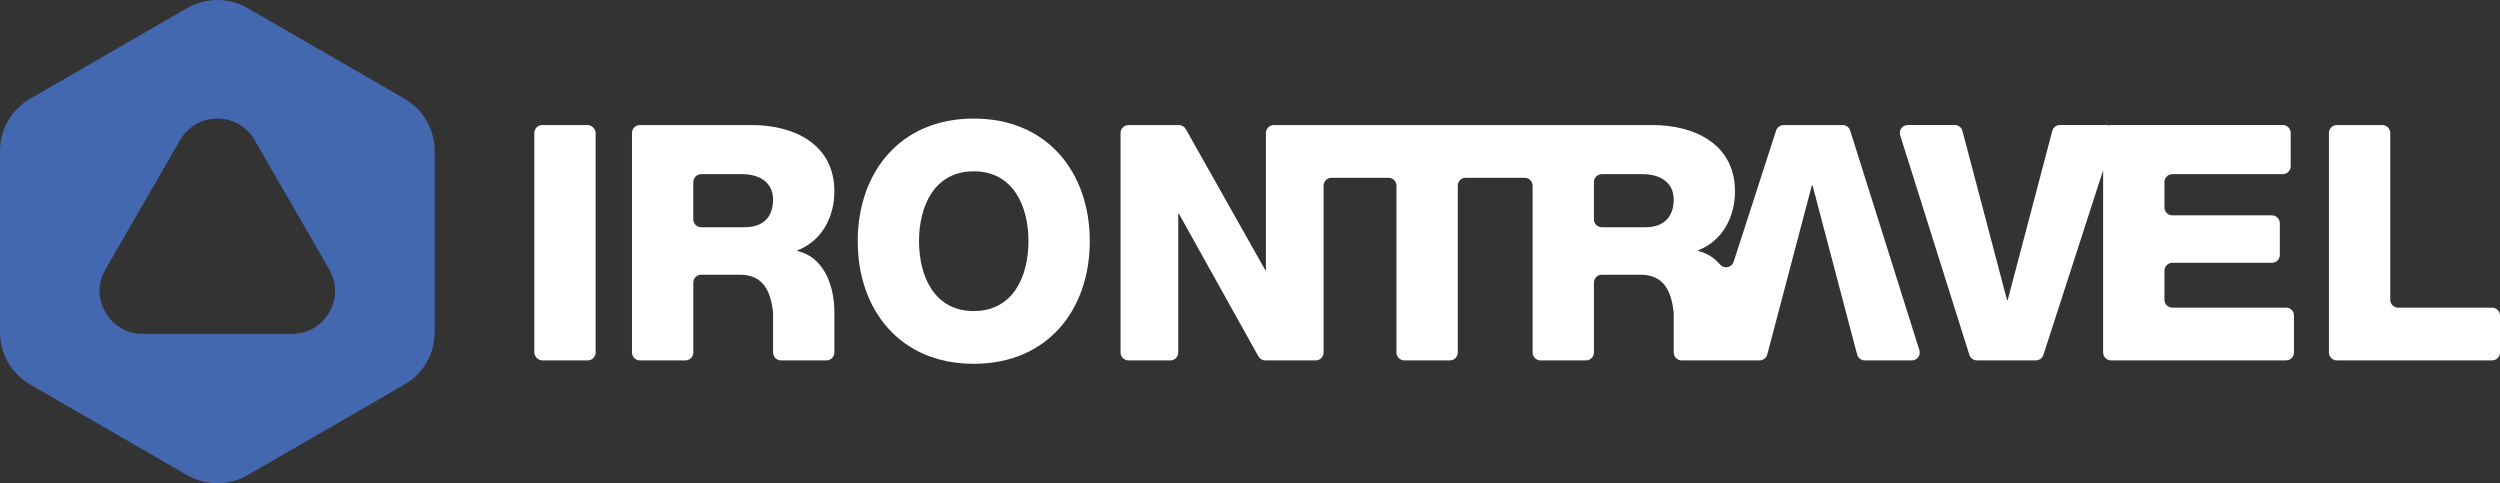 <?xml version="1.0" encoding="UTF-8"?>
<svg id="Capa_1" xmlns="http://www.w3.org/2000/svg" version="1.1" viewBox="0 0 2729.36 527.57">
  <rect x="0" y="0" width="2729.36" height="527.57" fill="#333333" stroke="none"/>
  <!-- Generator: Adobe Illustrator 29.0.1, SVG Export Plug-In . SVG Version: 2.1.0 Build 192)  -->
  <defs>
    <style>
      .st0 {
        fill: #4468b0;
      }

      .st1 {
        fill: #fff;
      }
    </style>
  </defs>
  <g>
    <rect class="st1" x="583.35" y="136.52" width="66.93" height="256.94" rx="8.64" ry="8.64"/>
    <path class="st1" d="M910.91,208.85c0-51.82-44.62-72.33-89.96-72.33h-122.35c-4.77,0-8.64,3.87-8.64,8.64v239.67c0,4.77,3.87,8.64,8.64,8.64h49.66c4.77,0,8.64-3.87,8.64-8.64v-76.29c0-4.77,3.87-8.64,8.64-8.64h42.1c26.8,0,33.82,19.51,36.42,41.38h-.07v43.54c0,4.77,3.87,8.64,8.64,8.64h49.66c4.77,0,8.64-3.87,8.64-8.64v-43.54c0-32.23-12.95-60.82-40.3-67.29v-.72c26.99-10.44,40.3-36.7,40.3-64.41ZM813.03,248.08h-47.5c-4.77,0-8.64-3.87-8.64-8.64v-40.66c0-4.77,3.87-8.64,8.64-8.64h44.62c18.71,0,33.83,8.64,33.83,27.71s-10.79,30.23-30.95,30.23Z"/>
    <path class="st1" d="M1063.08,129.44c-80.97,0-126.67,59.38-126.67,133.87s45.7,133.87,126.67,133.87,126.67-59.38,126.67-133.87-45.7-133.87-126.67-133.87ZM1063.08,339.6c-43.18,0-59.74-38.15-59.74-76.29s16.55-76.29,59.74-76.29,59.74,38.14,59.74,76.29-16.55,76.29-59.74,76.29Z"/>
    <path class="st1" d="M2019.92,142.56c-1.13-3.6-4.47-6.04-8.24-6.04h-64.39c-3.75,0-7.06,2.41-8.22,5.98l-46.38,143.35c-2.1,6.48-10.43,8.02-14.87,2.85-6.17-7.19-14.13-12.38-23.96-14.71v-.72c26.99-10.44,40.3-36.7,40.3-64.41,0-51.82-44.62-72.33-89.96-72.33h-413.5c-4.77,0-8.64,3.87-8.64,8.64v149.7h-.72l-86.77-153.94c-1.53-2.72-4.41-4.4-7.52-4.4h-55.05c-4.77,0-8.64,3.87-8.64,8.64v239.67c0,4.77,3.87,8.64,8.64,8.64h45.7c4.77,0,8.64-3.87,8.64-8.64v-151.5h.72l86.77,155.7c1.52,2.74,4.41,4.43,7.54,4.43h55.02c4.77,0,8.64-3.87,8.64-8.64v-182.09c0-4.77,3.87-8.64,8.64-8.64h62.26c4.77,0,8.64,3.87,8.64,8.64v182.09c0,4.77,3.87,8.64,8.64,8.64h49.66c4.77,0,8.64-3.87,8.64-8.64v-182.09c0-4.77,3.87-8.64,8.64-8.64h64.43c4.77,0,8.64,3.87,8.64,8.64v182.09c0,4.77,3.87,8.64,8.64,8.64h49.66c4.77,0,8.64-3.87,8.64-8.64v-76.29c0-4.77,3.87-8.64,8.64-8.64h42.1c26.8,0,33.82,19.51,36.41,41.38h-.07v43.54c0,4.77,3.87,8.64,8.64,8.64h85.17c3.92,0,7.35-2.64,8.35-6.44l48.68-184.65h.72l48.68,184.65c1,3.79,4.43,6.44,8.35,6.44h51.38c5.84,0,9.99-5.67,8.24-11.23l-75.52-239.67ZM1796.29,248.08h-47.5c-4.77,0-8.64-3.87-8.64-8.64v-40.66c0-4.77,3.87-8.64,8.64-8.64h44.62c18.71,0,33.83,8.64,33.83,27.71s-10.79,30.23-30.95,30.23Z"/>
    <path class="st1" d="M2495.81,335.88h-124.15c-4.77,0-8.64-3.87-8.64-8.64v-31.67c0-4.77,3.87-8.64,8.64-8.64h108.68c4.77,0,8.64-3.87,8.64-8.64v-34.54c0-4.77-3.87-8.64-8.64-8.64h-108.68c-4.77,0-8.64-3.87-8.64-8.64v-27.71c0-4.77,3.87-8.64,8.64-8.64h120.55c4.77,0,8.64-3.87,8.64-8.64v-36.34c0-4.77-3.87-8.64-8.64-8.64h-187.49c-.78,0-1.53.11-2.25.3-.72-.19-1.47-.3-2.27-.3h-51.28c-3.92,0-7.35,2.64-8.35,6.44l-48.68,184.65h-.72l-48.68-184.65c-1-3.79-4.43-6.44-8.35-6.44h-51.38c-5.84,0-9.99,5.67-8.24,11.23l75.52,239.66c1.13,3.6,4.47,6.04,8.24,6.04h64.39c3.75,0,7.06-2.41,8.22-5.98l65.19-201.51v198.85c0,4.77,3.87,8.64,8.64,8.64h191.08c4.77,0,8.64-3.87,8.64-8.64v-40.3c0-4.77-3.87-8.64-8.64-8.64Z"/>
    <path class="st1" d="M2720.73,335.88h-102.56c-4.77,0-8.64-3.87-8.64-8.64v-182.09c0-4.77-3.87-8.64-8.64-8.64h-49.66c-4.77,0-8.64,3.87-8.64,8.64v239.67c0,4.77,3.87,8.64,8.64,8.64h169.49c4.77,0,8.64-3.87,8.64-8.64v-40.3c0-4.77-3.87-8.64-8.64-8.64Z"/>
  </g>
  <path class="st0" d="M441.56,107.72L270.32,8.85c-20.44-11.8-45.62-11.8-66.05,0L33.03,107.72C12.59,119.51,0,141.32,0,164.92v197.73c0,23.6,12.59,45.4,33.03,57.2l171.24,98.87c20.44,11.8,45.62,11.8,66.05,0l171.24-98.87c20.44-11.8,33.03-33.6,33.03-57.2v-197.73c0-23.6-12.59-45.4-33.03-57.2ZM318.8,364.53h-163.01c-36.15,0-58.74-39.13-40.67-70.44l81.5-141.17c18.07-31.31,63.26-31.31,81.34,0l81.5,141.17c18.07,31.31-4.52,70.44-40.67,70.44Z"/>
</svg>